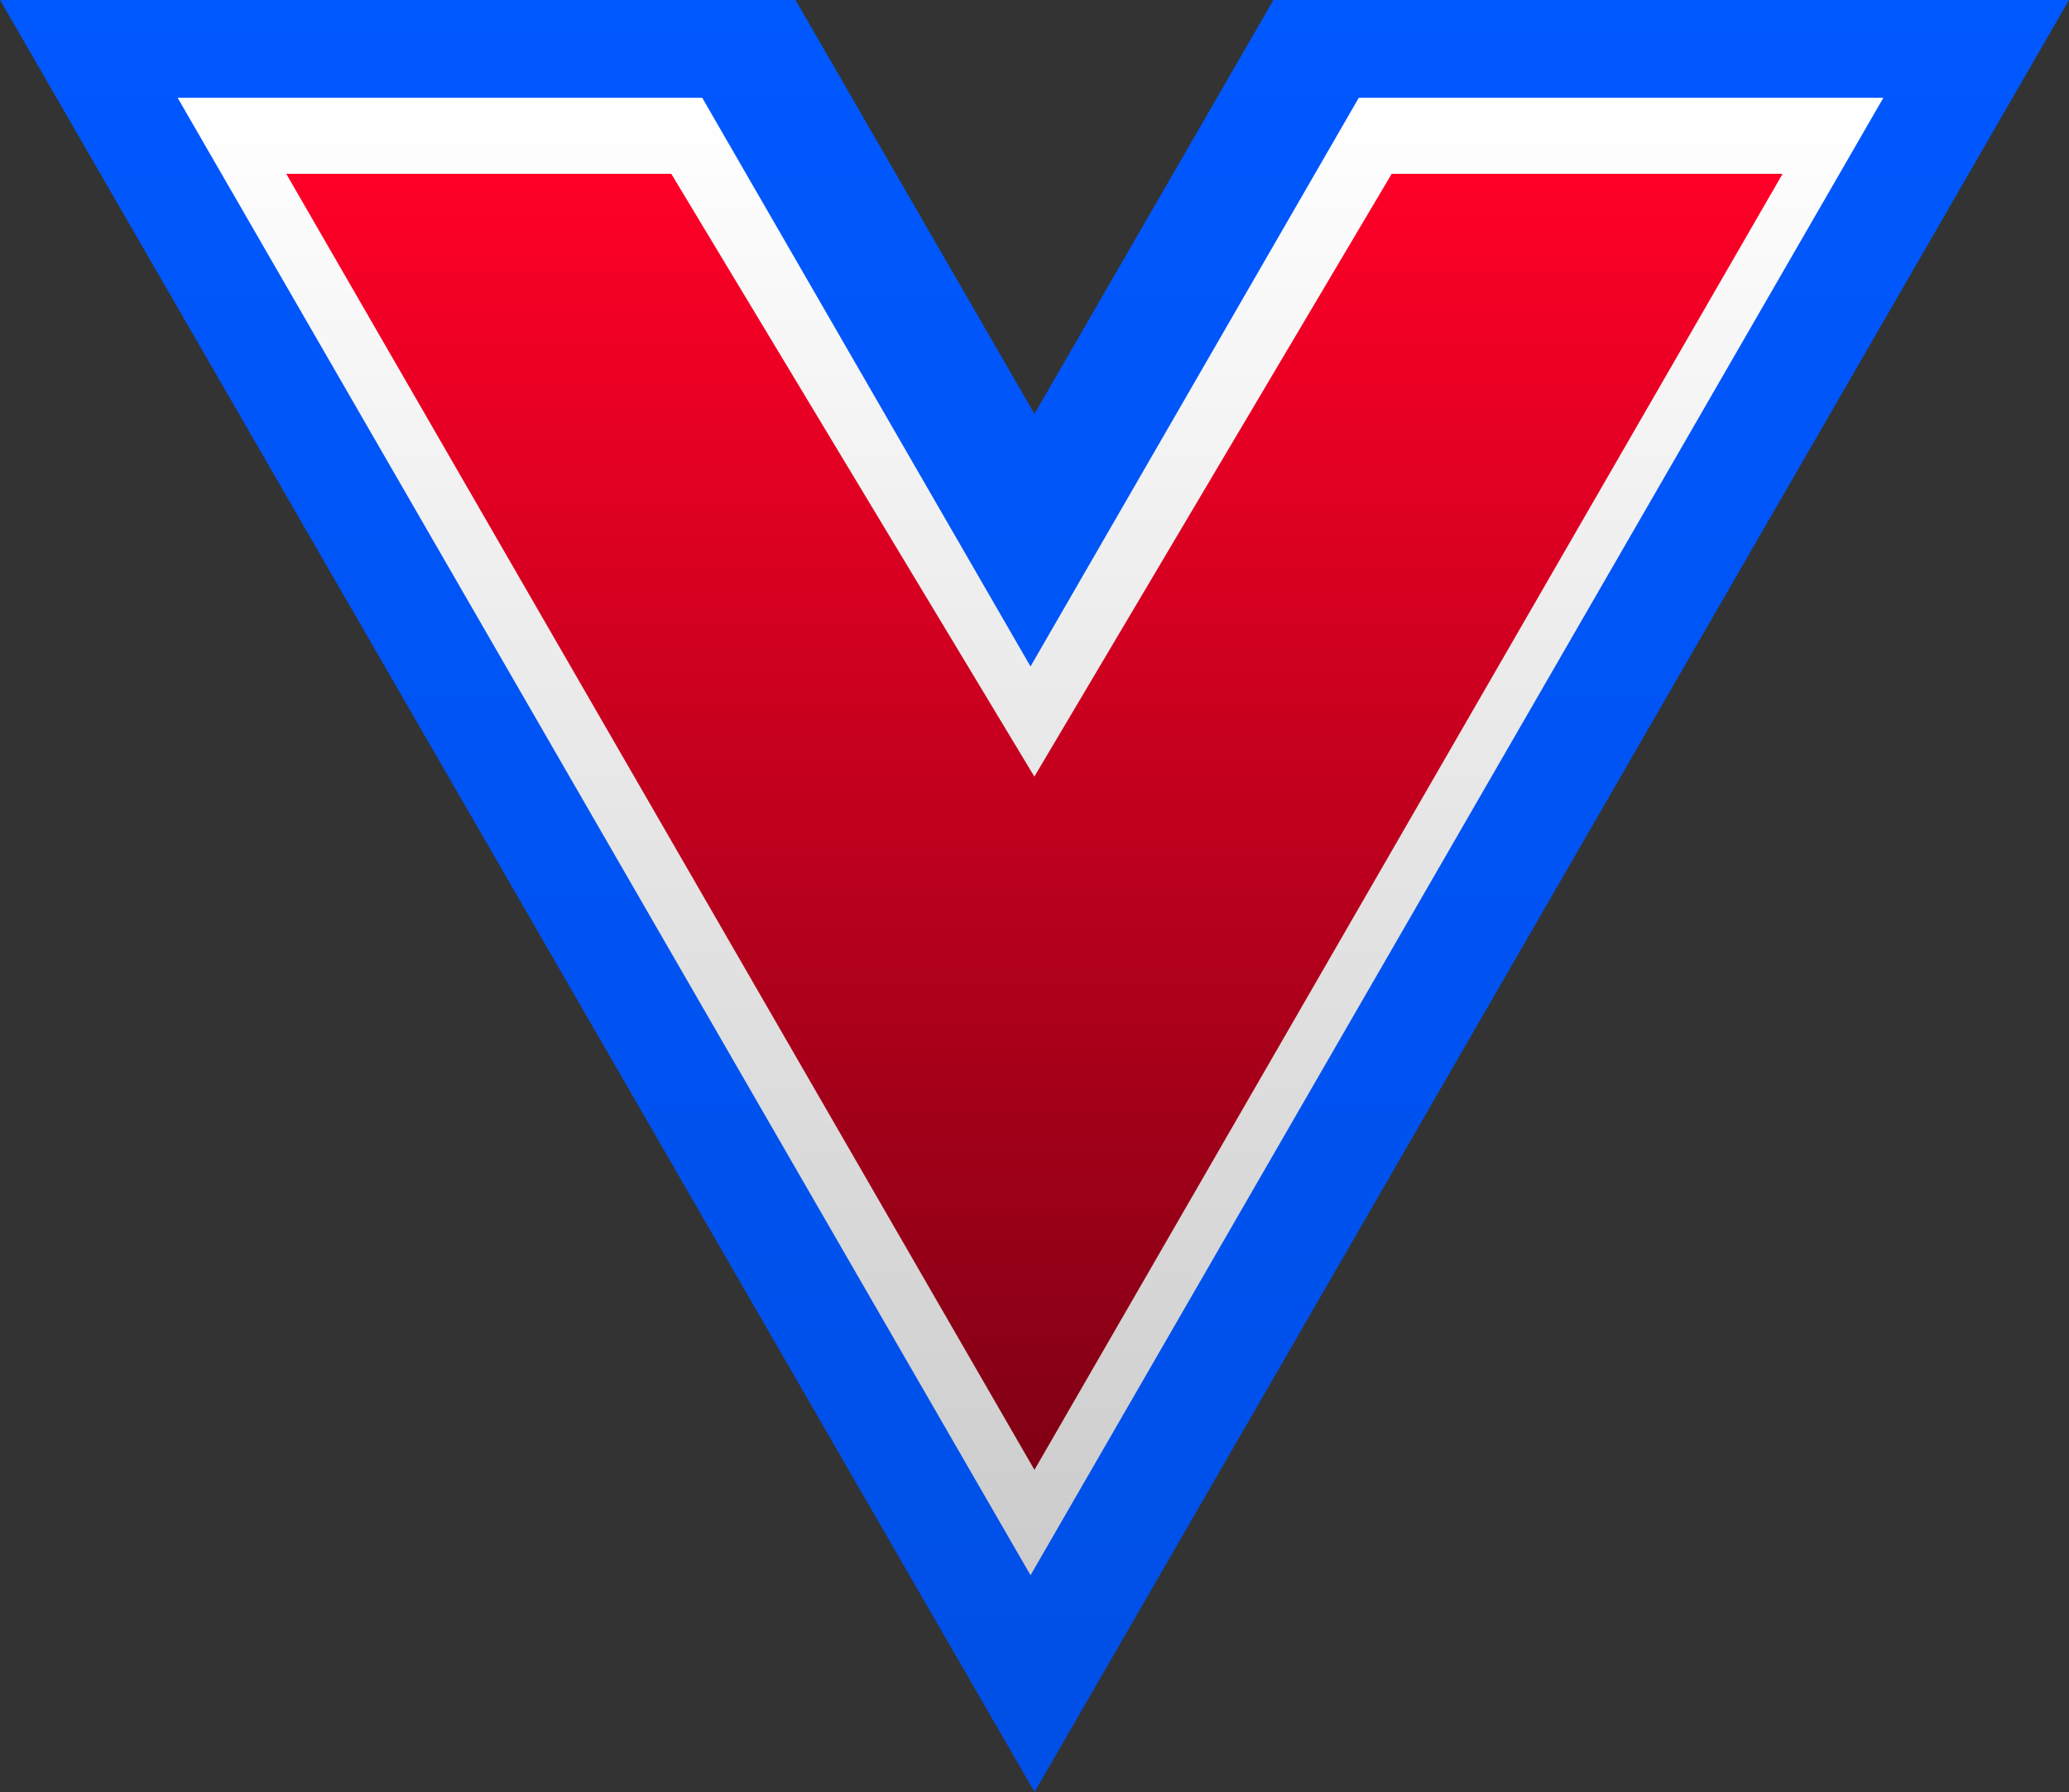 <svg xmlns="http://www.w3.org/2000/svg" xmlns:xlink="http://www.w3.org/1999/xlink" viewBox="234 178 190.495 164.973">
    <rect x="234" y="178" width="190.495" height="164.973" fill="#333333" stroke="none"/>
    <defs>
        <style>.a{fill:url(#a);}.b{fill:url(#b);}.c{fill:url(#c);}</style>
        <linearGradient id="a" x1="0.5" x2="0.5" y2="1" gradientUnits="objectBoundingBox">
            <stop offset="0" stop-color="#0058ff" />
            <stop offset="1" stop-color="#004fe6" />
        </linearGradient>
        <linearGradient id="b" x1="0.5" x2="0.5" y2="1" gradientUnits="objectBoundingBox">
            <stop offset="0" stop-color="#fff" />
            <stop offset="1" stop-color="#ccc" />
        </linearGradient>
        <linearGradient id="c" x1="0.5" x2="0.5" y2="1" gradientUnits="objectBoundingBox">
            <stop offset="0" stop-color="#ff0027" />
            <stop offset="1" stop-color="#800014" />
        </linearGradient>
    </defs>
    <g transform="translate(121.689 86.344)">
        <path class="a" d="M-43.861,0l-22,38.1-22-38.1H-161.1l95.248,164.973L29.39,0Z" transform="translate(273.416 91.656)" />
        <g transform="translate(0 14)">
            <path class="b" d="M0,0-30.225,52.352-60.451,0h-48.3l78.528,136.013L48.3,0Z" transform="translate(237.416 86.656)" />
        </g>
        <g transform="translate(10 153)">
            <path class="c" d="M-6.97,0l-32.9,55.492L-73.3,0h-35.449l68.887,119.314L29.021,0Z" transform="translate(237.416 -45.344)" />
        </g>
    </g>
</svg>